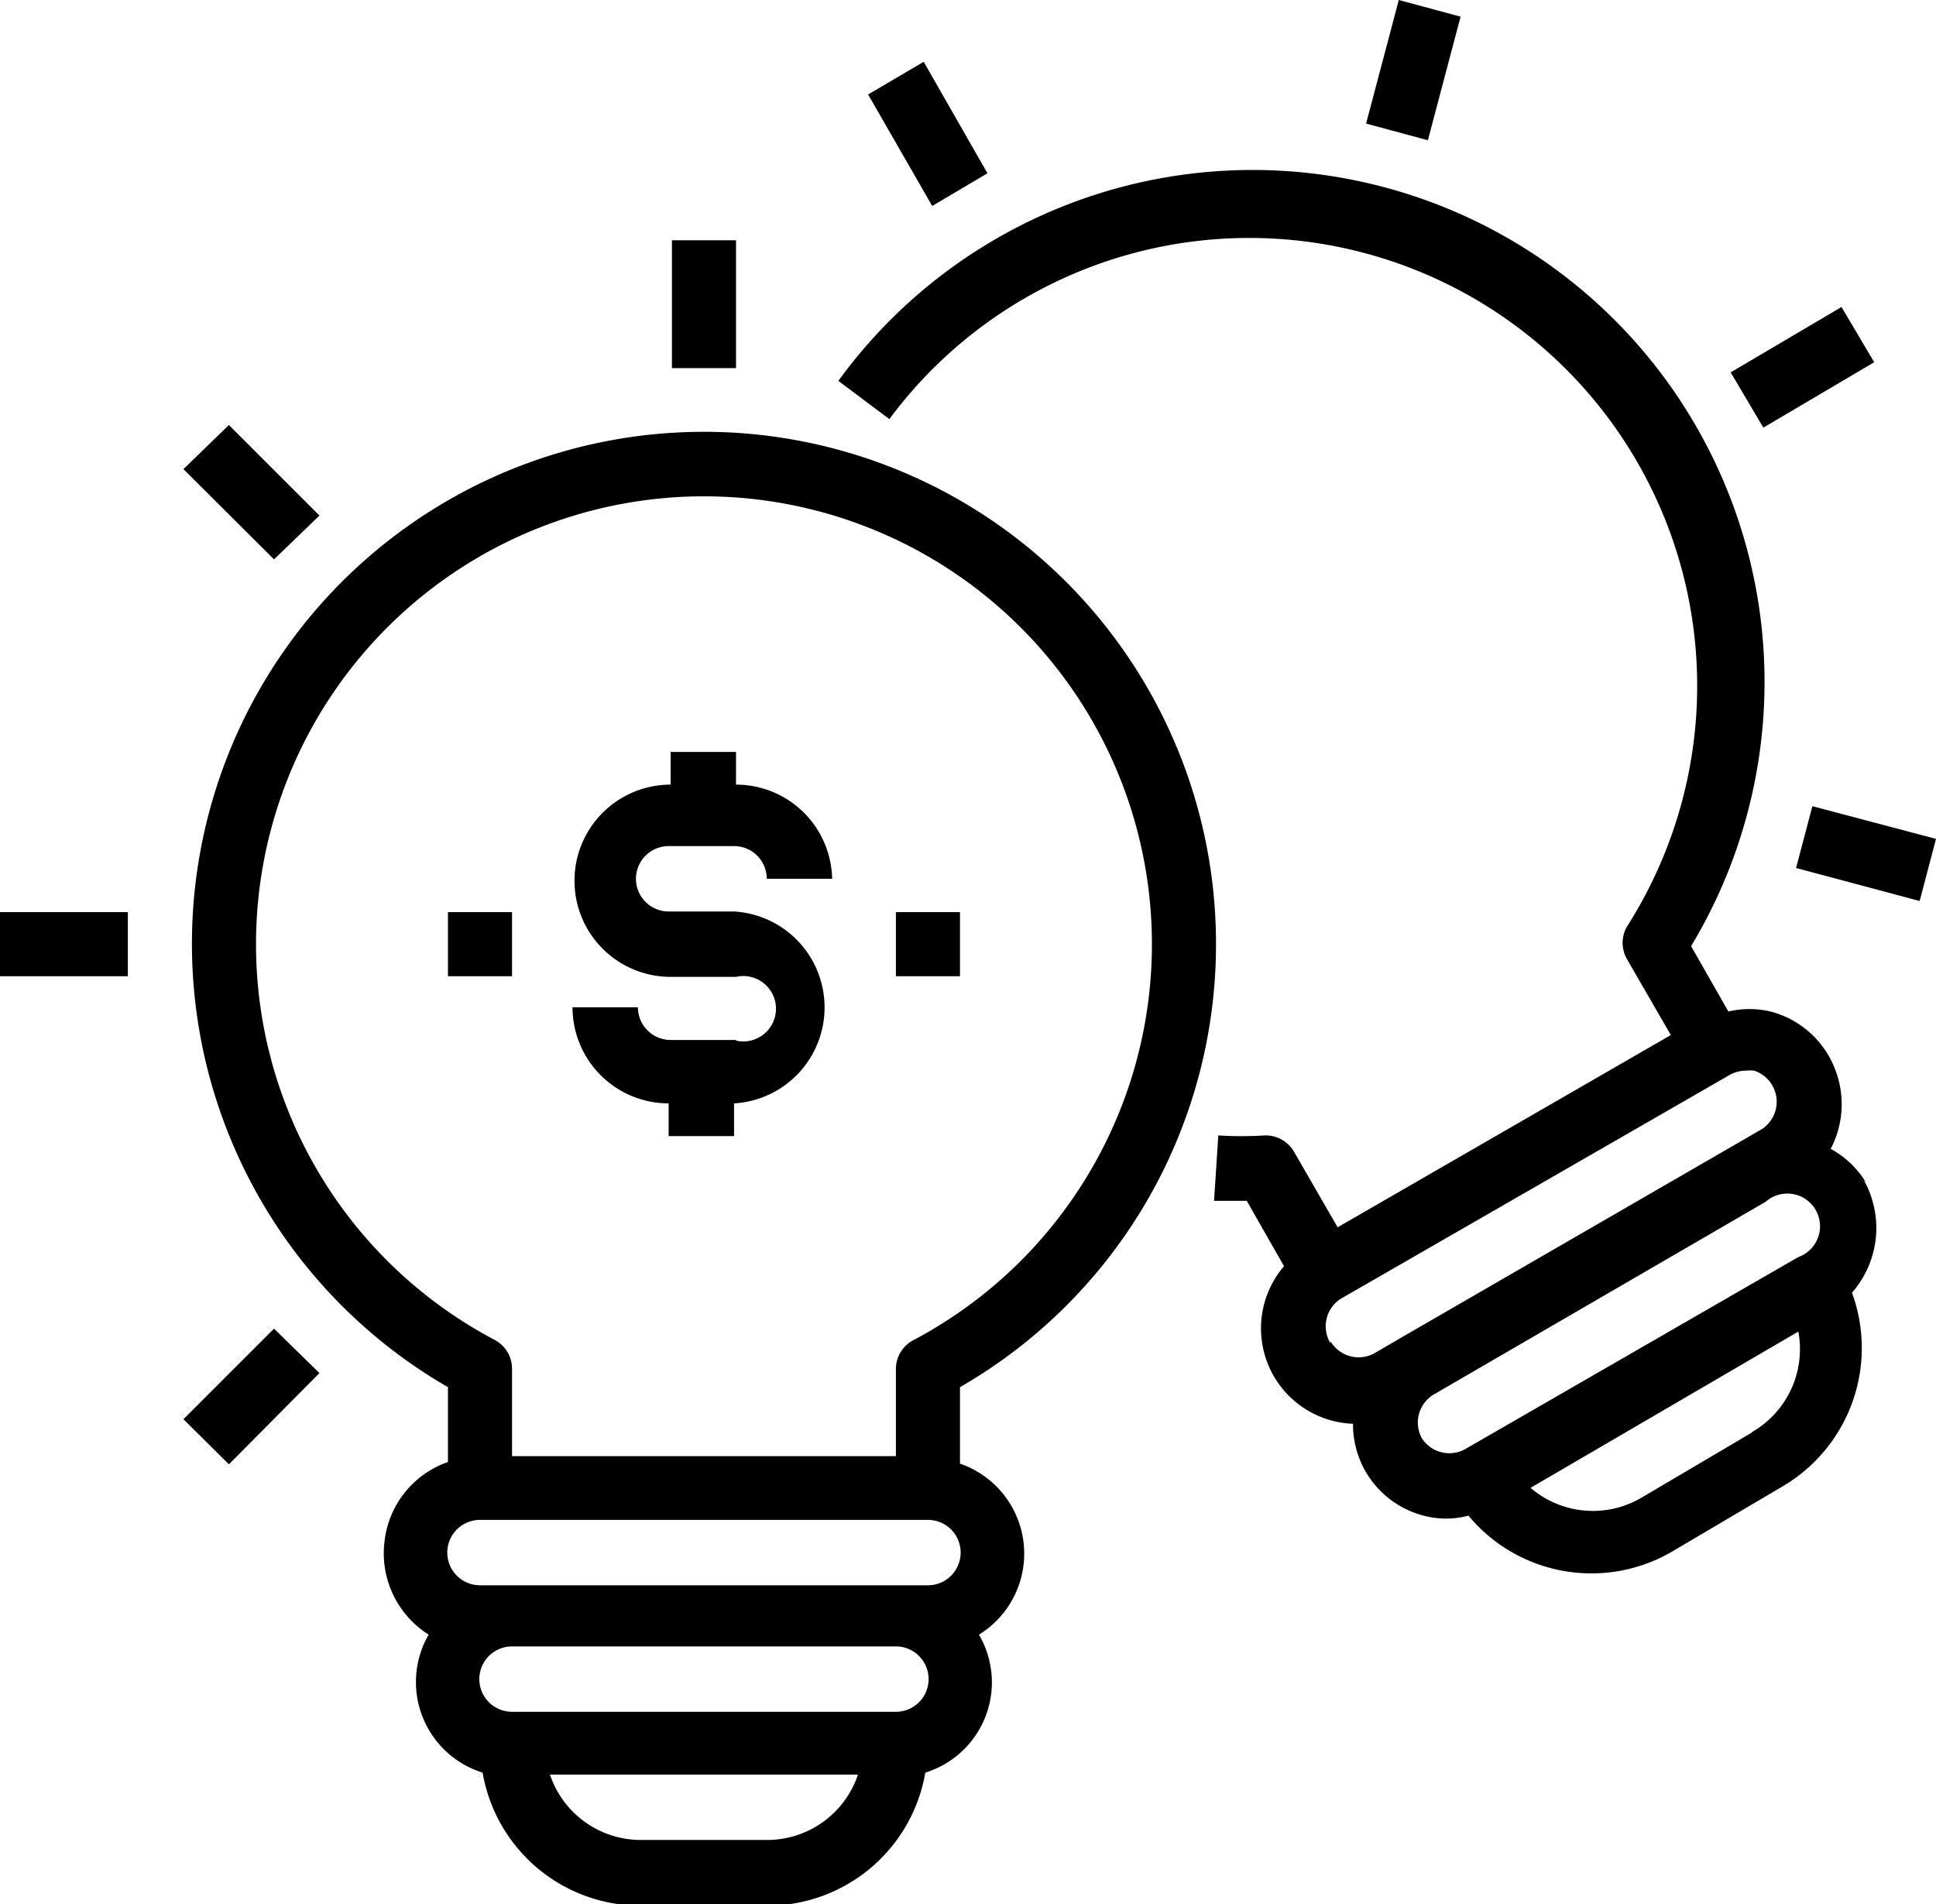 <svg xmlns="http://www.w3.org/2000/svg" viewBox="0 0 59.21 58.24"><g id="Layer_2" data-name="Layer 2"><g id="Layer_1-2" data-name="Layer 1"><path d="M37.19,28.88A15.66,15.66,0,1,0,13.7,42.43v2.29a2.91,2.91,0,0,0-1.94,2.43A2.94,2.94,0,0,0,13.11,50a2.9,2.9,0,0,0,1.65,4.22,4.9,4.9,0,0,0,4.81,4.07h3.92a4.9,4.9,0,0,0,4.81-4.07A2.89,2.89,0,0,0,29.94,50a2.91,2.91,0,0,0-.58-5.23V42.43a15.63,15.63,0,0,0,7.83-13.55Zm-29.36,0A13.7,13.7,0,1,1,27.92,41a1,1,0,0,0-.52.87v2.67H15.66V41.86a1,1,0,0,0-.52-.87A13.68,13.68,0,0,1,7.83,28.88Zm6.85,17.61h13.7a1,1,0,1,1,0,2H14.68a1,1,0,1,1,0-2Zm8.81,9.79H19.57a2.93,2.93,0,0,1-2.75-2h9.42a2.93,2.93,0,0,1-2.75,2Zm3.91-3.92H15.66a1,1,0,1,1,0-2H27.4a1,1,0,1,1,0,2Z"/><path d="M22.51,31.81h-2a1,1,0,0,1-1-1h-2a2.94,2.94,0,0,0,2.94,2.94v1h2v-1a2.94,2.94,0,0,0,0-5.87h-2a1,1,0,0,1,0-2h2a1,1,0,0,1,1,1h2A2.94,2.94,0,0,0,22.51,24V23h-2v1a2.94,2.94,0,0,0,0,5.88h2a1,1,0,1,1,0,1.95Z"/><rect x="27.4" y="27.9" width="1.96" height="1.96"/><rect x="13.7" y="27.9" width="1.96" height="1.96"/><rect x="20.55" y="7.35" width="1.96" height="3.91"/><path d="M5.61,14.35,7,13l2.77,2.77L8.38,17.11Z"/><rect y="27.9" width="3.91" height="1.96"/><path d="M5.61,43.41l2.77-2.77L9.77,42,7,44.79Z"/><path d="M57.05,36.14a2.88,2.88,0,0,0-1.06-1,2.94,2.94,0,0,0,.09-2.54,2.89,2.89,0,0,0-1.93-1.66,2.81,2.81,0,0,0-1.29,0l-1.14-2A15.66,15.66,0,0,0,25.64,11.65l1.56,1.17A13.7,13.7,0,0,1,49.76,28.34a1,1,0,0,0,0,1l1.34,2.32L40.91,37.54l-1.34-2.32a1,1,0,0,0-.88-.49,11.38,11.38,0,0,1-1.43,0l-.13,2c.34,0,.69,0,1,0l1.14,2a2.92,2.92,0,0,0,2.11,4.82,2.88,2.88,0,0,0,2.16,2.81,2.65,2.65,0,0,0,1.37,0,4.89,4.89,0,0,0,6.21,1.11l3.39-2a4.91,4.91,0,0,0,2.13-5.93,3,3,0,0,0,.37-3.43ZM40.68,41.07A1,1,0,0,1,41,39.73L52.9,32.88a1,1,0,0,1,.49-.13,1.09,1.09,0,0,1,.26,0,1,1,0,0,1,.23,1.79l-11,6.36-.84.49a1,1,0,0,1-1.34-.35ZM43.49,44a1,1,0,0,1,.35-1.34L54,36.76a1,1,0,1,1,1,1.69L44.82,44.32A1,1,0,0,1,43.49,44Zm10.07-.17-3.39,2a2.93,2.93,0,0,1-3.36-.32L55,40.73a2.93,2.93,0,0,1-1.41,3.07Z"/><path d="M26.55,2.89l1.7-1L30.2,5.3l-1.69,1Z"/><path d="M54.93,26.55l.5-1.89,3.78,1-.5,1.9Z"/><path d="M52.93,11.39l3.39-2,1,1.69-3.39,2Z"/><path d="M41.78,3.78l1-3.78,1.89.51-1,3.78Z"/></g></g></svg>